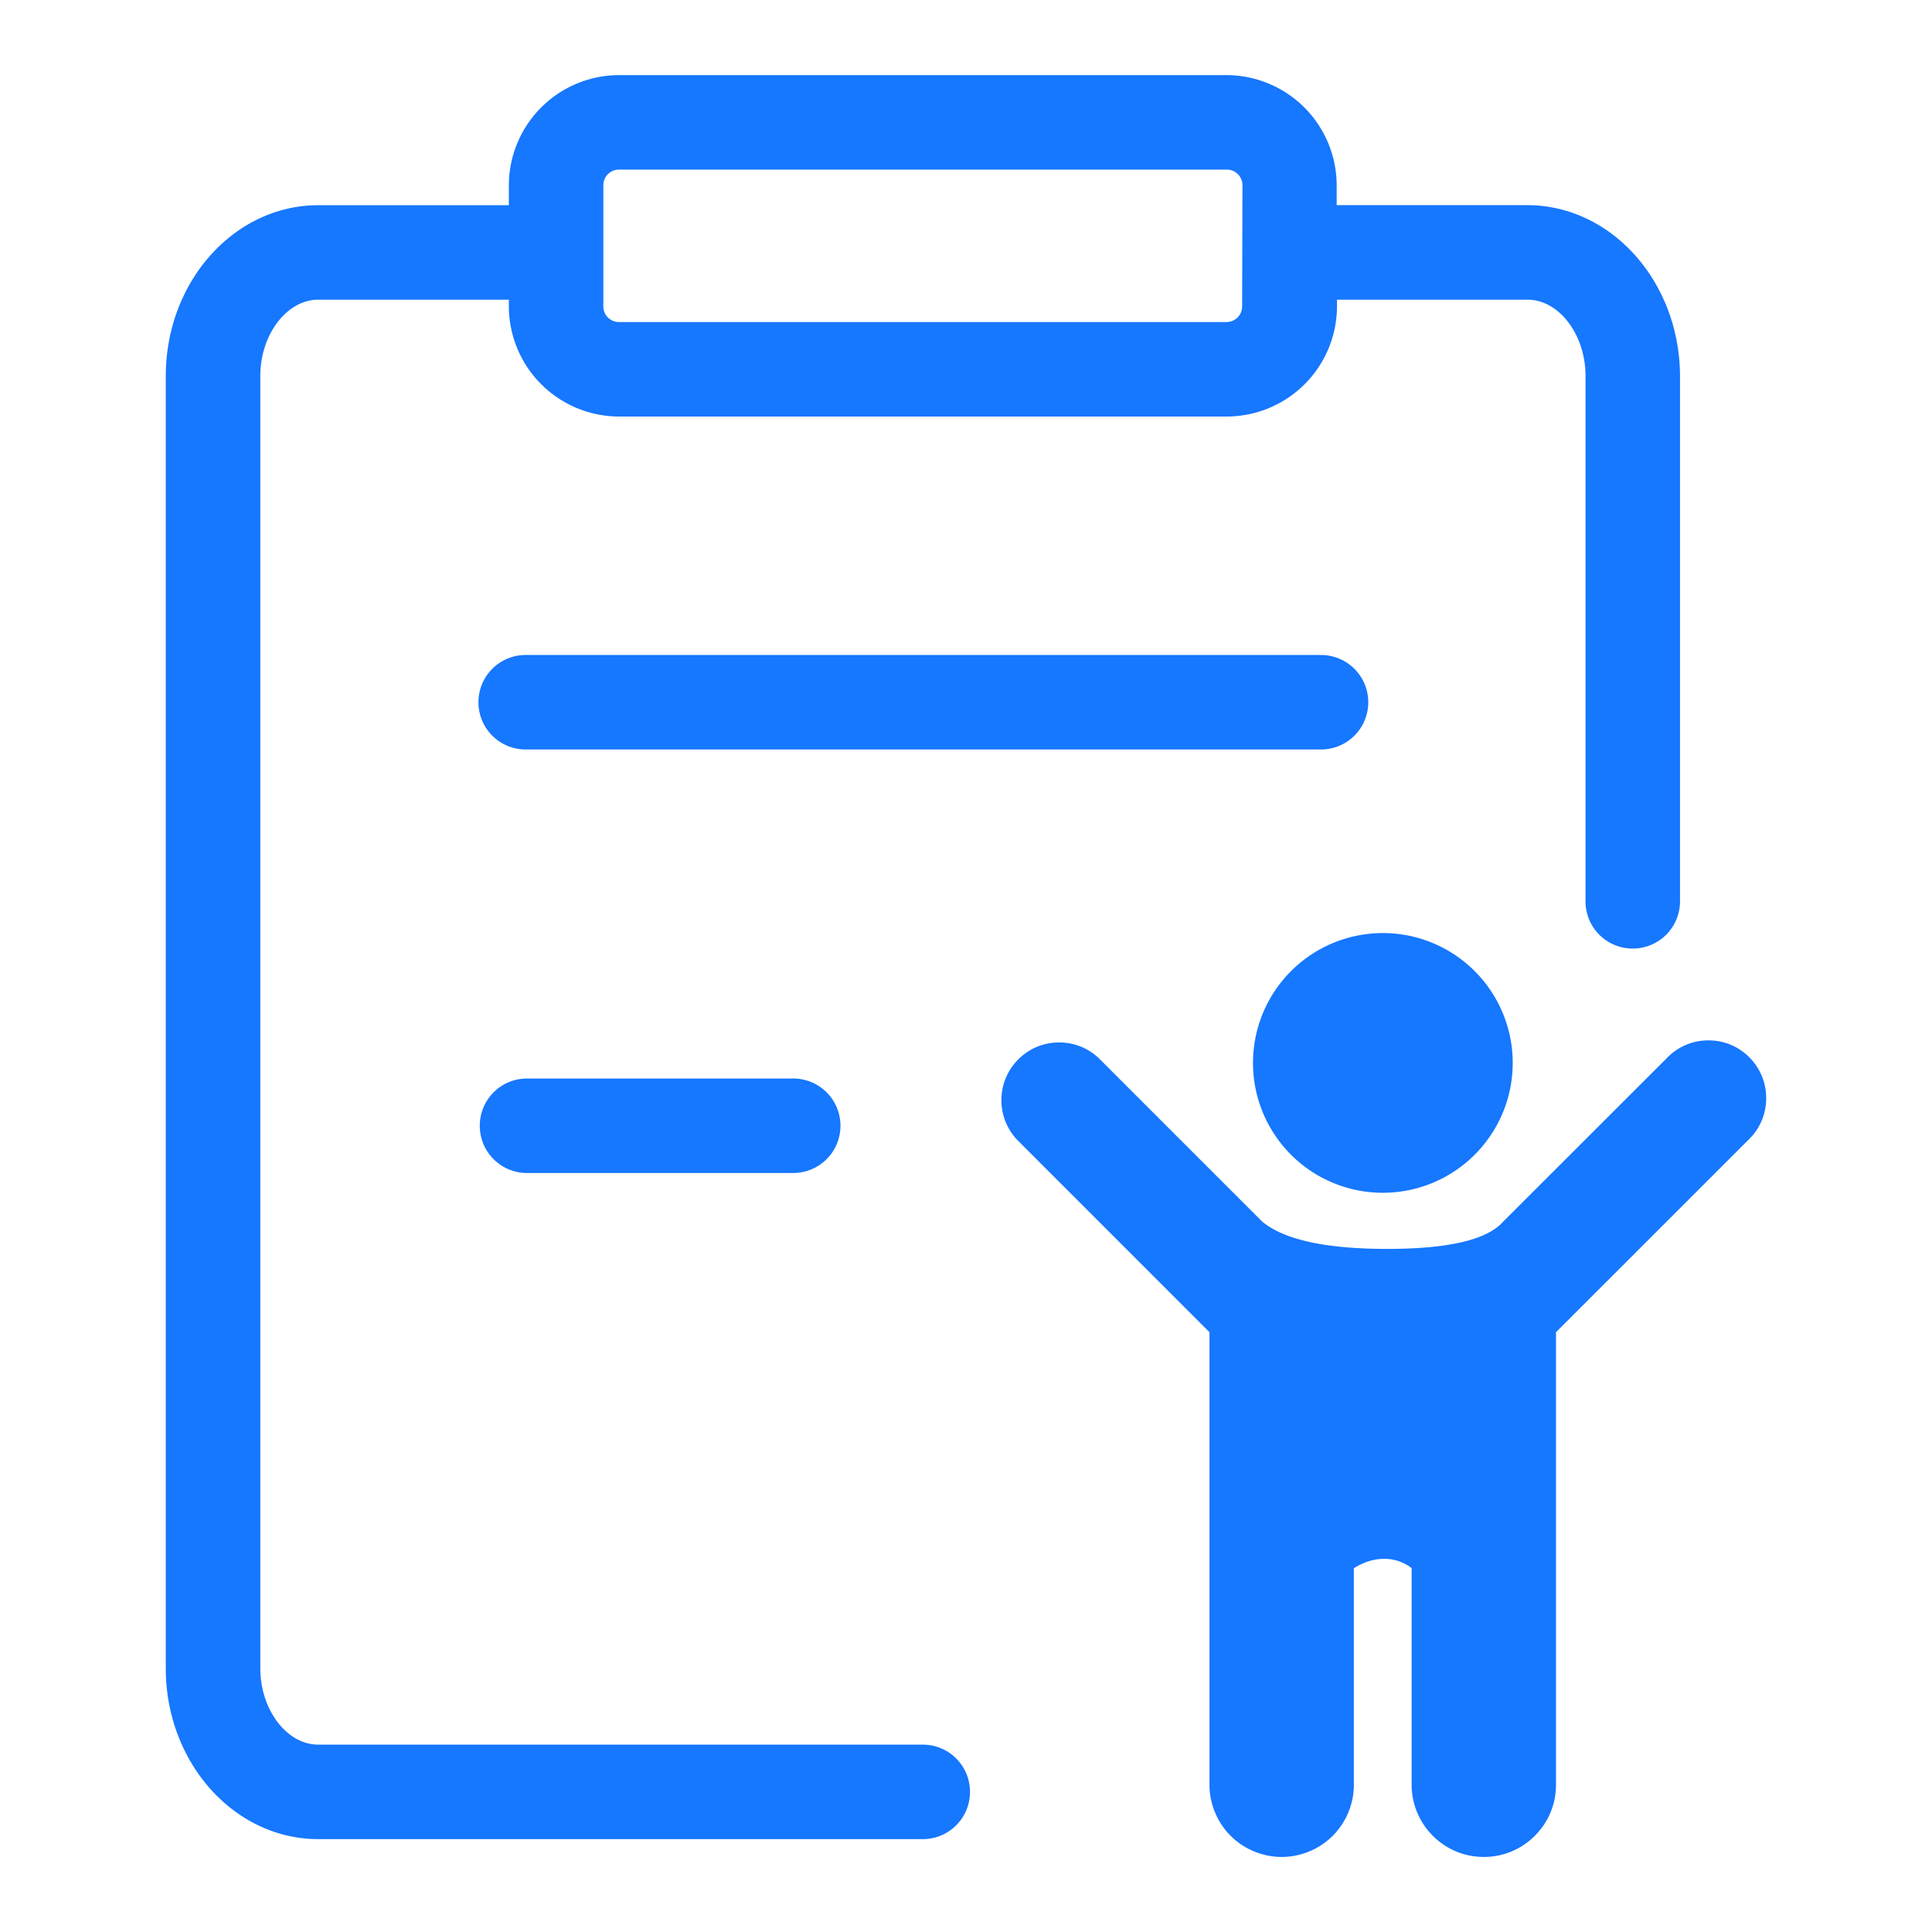 <?xml version="1.0" standalone="no"?><!DOCTYPE svg PUBLIC "-//W3C//DTD SVG 1.1//EN" "http://www.w3.org/Graphics/SVG/1.1/DTD/svg11.dtd"><svg t="1717339557173" class="icon" viewBox="0 0 1024 1024" version="1.1" xmlns="http://www.w3.org/2000/svg" p-id="4306" width="256" height="256" xmlns:xlink="http://www.w3.org/1999/xlink"><path d="M809.448 108.739h-100.986V98.255a58.514 58.514 0 0 0-58.441-58.441H328.119a58.514 58.514 0 0 0-58.417 58.441v10.508H168.692c-44.568 0-80.823 40.57-80.823 90.502v685.032c0 49.908 36.254 90.478 80.823 90.478h320.366c13.897 0 25.064-11.191 25.064-25.039 0-13.873-11.191-25.039-25.039-25.039H168.692c-16.701 0-30.72-18.53-30.72-40.399V199.241c0-21.87 14.019-40.399 30.72-40.399h101.01v3.486a58.514 58.514 0 0 0 58.441 58.441h322.048a58.514 58.514 0 0 0 58.441-58.441v-3.486h101.01c16.677 0 30.72 18.53 30.72 40.399v278.479c0 13.873 11.166 25.039 25.039 25.039 13.848 0 25.039-11.191 25.039-25.039V199.241c-0.171-49.932-36.401-90.502-80.969-90.502z m-151.089 53.589c0 4.681-3.657 8.363-8.338 8.363H328.119a8.265 8.265 0 0 1-8.338-8.363v-64.122c0-4.632 3.657-8.314 8.363-8.314h322.048a8.29 8.29 0 0 1 8.338 8.338l-0.171 64.122z" p-id="4307" fill="#1677ff"></path><path d="M278.626 397.239h421.547a25.015 25.015 0 1 0 0-50.078h-421.547c-13.848 0-25.039 11.191-25.039 25.039 0 13.873 11.191 25.039 25.039 25.039zM279.333 621.714h141.093a25.015 25.015 0 1 0 0-50.078h-141.093c-13.848 0-25.039 11.191-25.039 25.039 0 13.873 11.191 25.039 25.039 25.039zM786.481 984.21a37.888 37.888 0 0 1-27.063-11.215 37.888 37.888 0 0 1-8.29-12.386 37.79 37.79 0 0 1-2.926-14.629v-114.834a23.454 23.454 0 0 0-14.629-4.925c-5.339 0-10.654 1.658-15.994 4.949v114.761c0 5.071-0.975 9.947-2.926 14.629a37.888 37.888 0 0 1-20.699 20.724 37.912 37.912 0 0 1-29.257 0 37.912 37.912 0 0 1-20.724-20.724 37.912 37.912 0 0 1-2.926-14.629v-239.835l-101.839-101.864a30.354 30.354 0 0 1-8.436-21.455 30.354 30.354 0 0 1 8.948-21.285 30.281 30.281 0 0 1 21.26-8.972 30.306 30.306 0 0 1 21.48 8.411l86.577 86.577c11.654 9.606 33.694 14.434 66.219 14.434 32.5 0 52.98-4.827 61.44-14.434l86.626-86.552a30.354 30.354 0 0 1 21.797-9.533 30.232 30.232 0 0 1 22.04 8.972 30.281 30.281 0 0 1 8.948 22.04 30.257 30.257 0 0 1-9.509 21.797l-101.888 101.864v239.835a37.912 37.912 0 0 1-11.215 27.063 37.839 37.839 0 0 1-27.063 11.215z m15.287-420.888a68.51 68.51 0 0 1-11.605 38.278 68.754 68.754 0 0 1-57.246 30.598 68.827 68.827 0 1 1 68.852-68.876z" p-id="4308" fill="#1677ff"></path></svg>